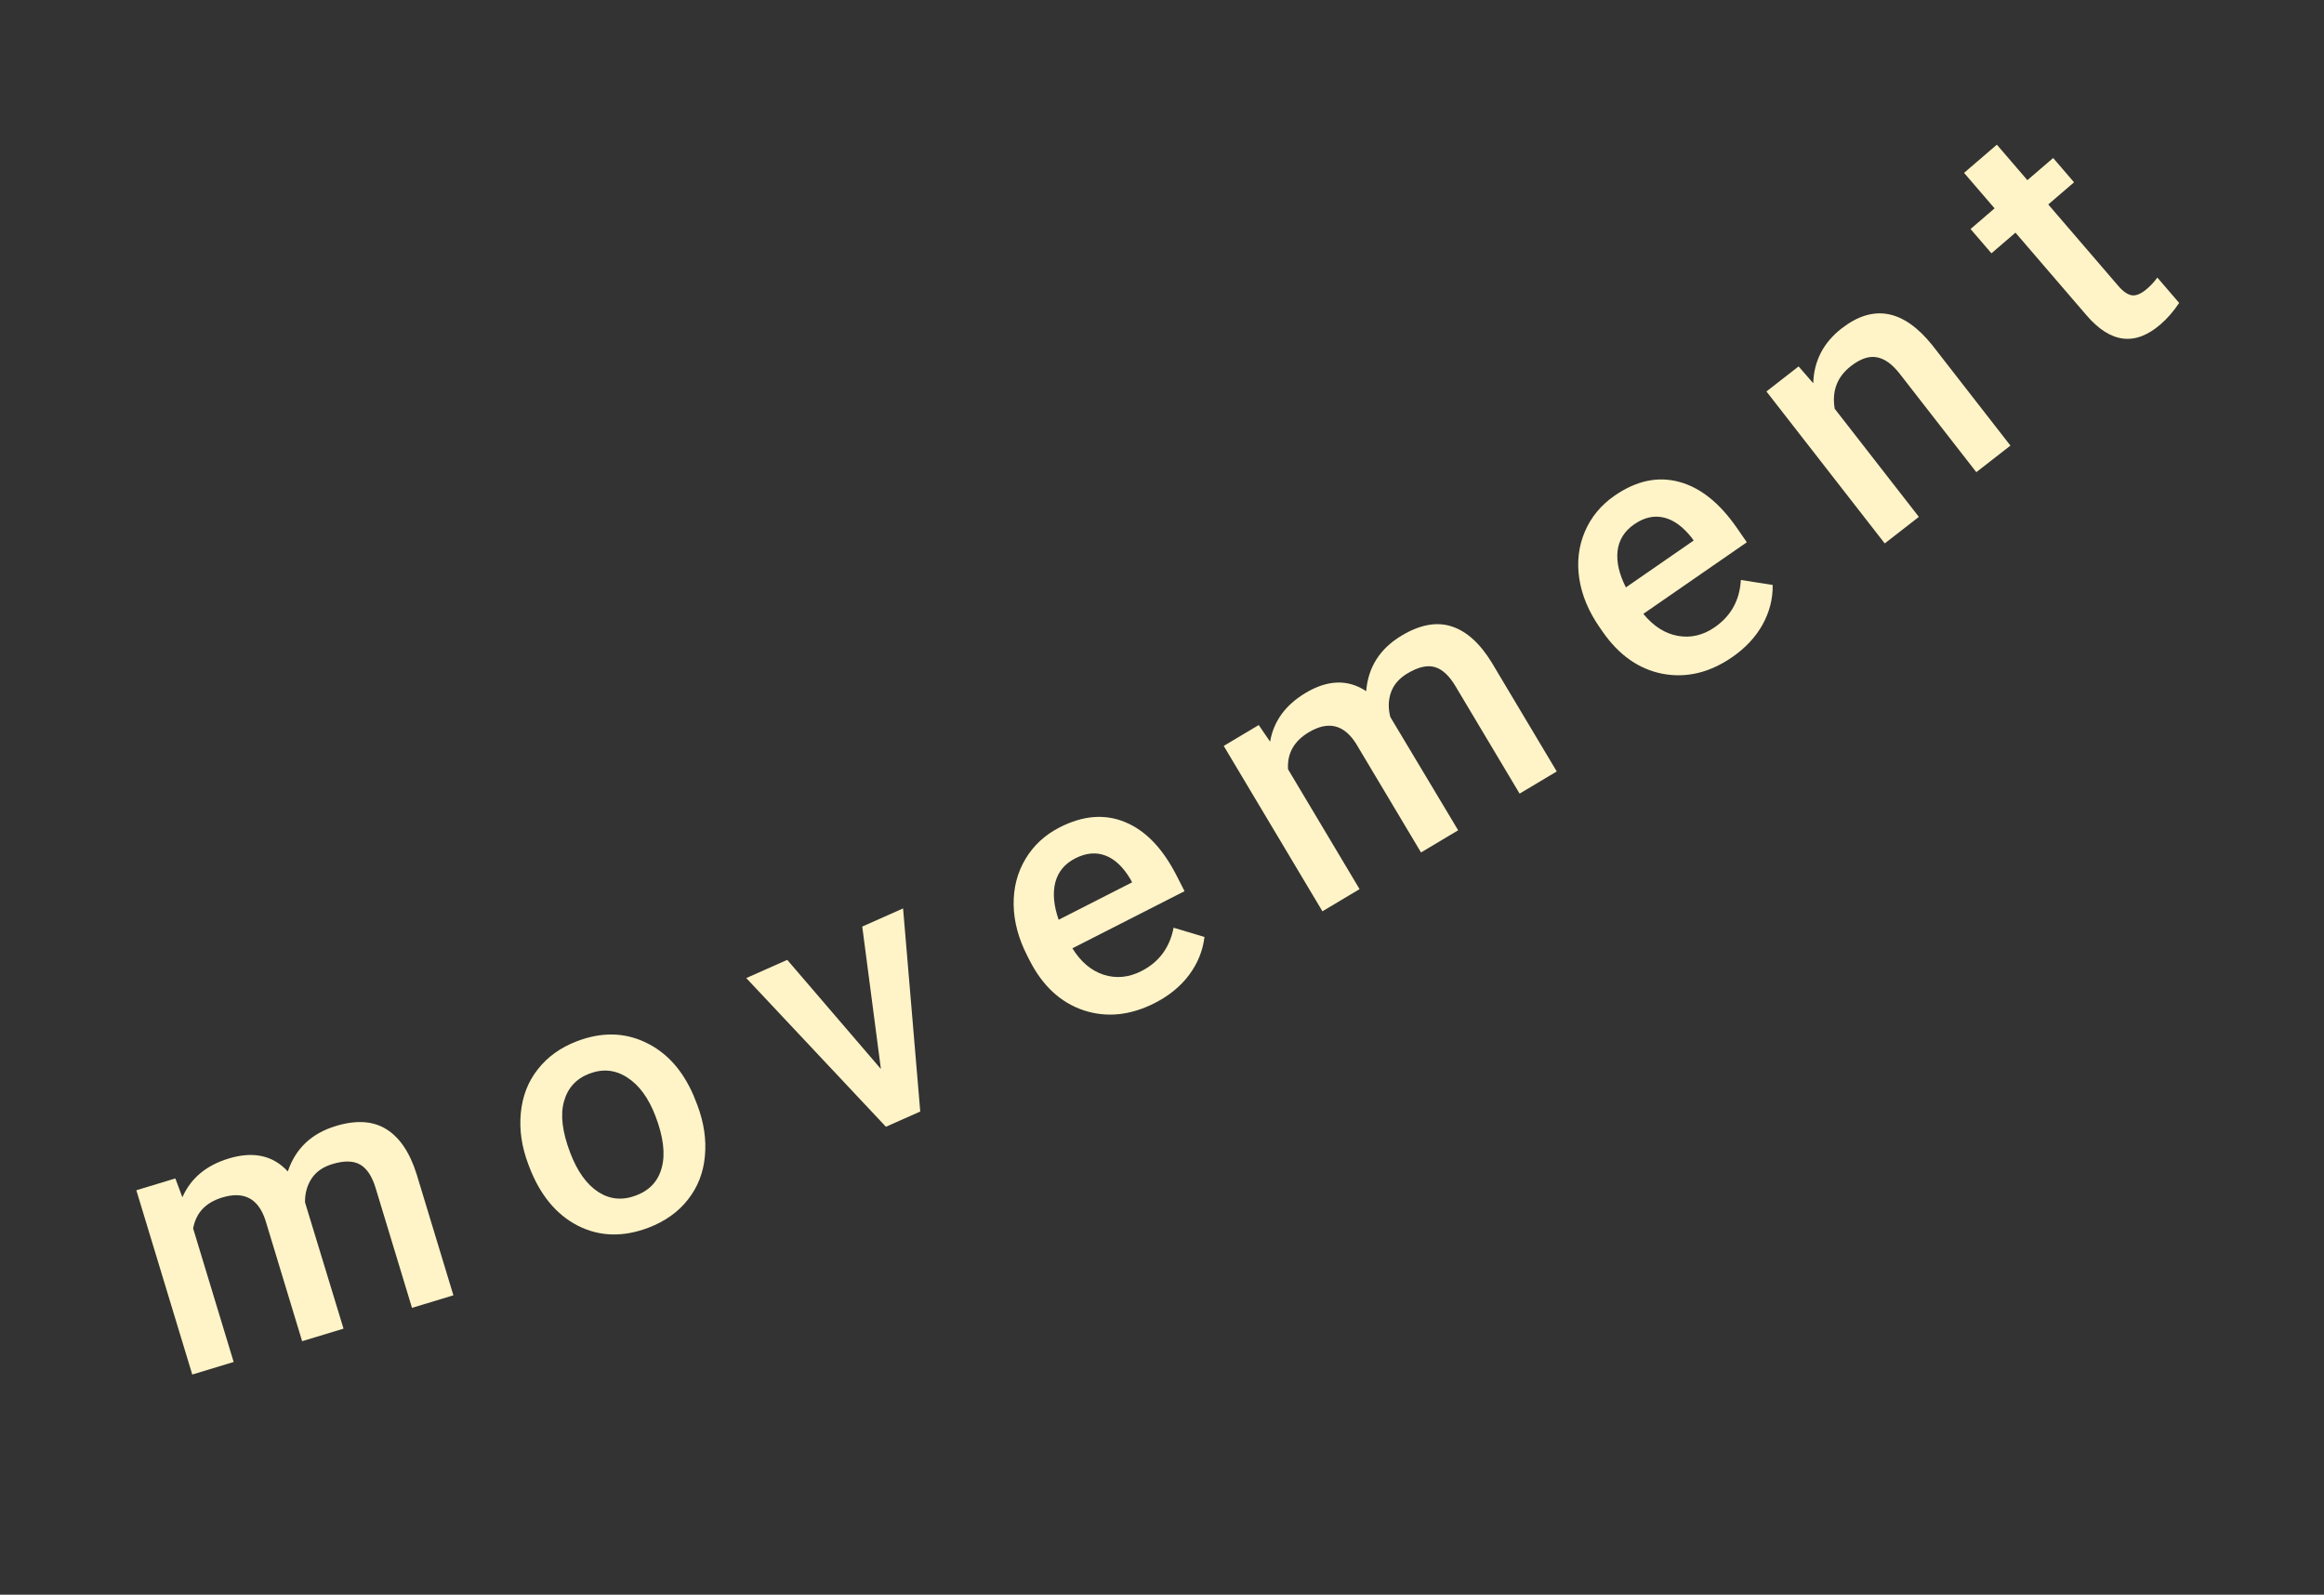 <svg width="153" height="105" viewBox="0 0 153 105" fill="none" xmlns="http://www.w3.org/2000/svg">
<rect x="0" y="0" width="153" height="105" fill="#333333" stroke="none"/>
<path d="M11.544 77.591L12.007 78.834C12.557 77.581 13.573 76.73 15.053 76.281C16.675 75.788 17.974 76.072 18.948 77.132C19.454 75.623 20.507 74.626 22.107 74.14C23.445 73.734 24.551 73.802 25.426 74.345C26.309 74.886 26.976 75.875 27.429 77.313L29.849 85.286L27.124 86.113L24.728 78.219C24.494 77.449 24.155 76.935 23.709 76.679C23.264 76.422 22.653 76.411 21.875 76.647C21.255 76.836 20.797 77.158 20.503 77.615C20.215 78.062 20.073 78.578 20.08 79.164L22.616 87.481L19.891 88.308L17.468 80.324C16.997 78.907 16.052 78.415 14.631 78.846C13.54 79.177 12.901 79.856 12.715 80.885L15.383 89.676L12.658 90.503L8.976 78.37L11.544 77.591Z" fill="#FFF4C7"/>
<path d="M34.788 76.679C34.347 75.518 34.18 74.386 34.288 73.284C34.393 72.174 34.767 71.213 35.411 70.4C36.052 69.58 36.913 68.964 37.994 68.554C39.593 67.946 41.086 67.968 42.47 68.621C43.862 69.27 44.921 70.431 45.648 72.102L45.896 72.722C46.34 73.891 46.511 75.021 46.407 76.113C46.312 77.203 45.939 78.159 45.291 78.982C44.65 79.802 43.782 80.42 42.686 80.837C41.014 81.472 39.463 81.426 38.033 80.699C36.608 79.962 35.543 78.666 34.838 76.811L34.788 76.679ZM37.538 75.898C38.001 77.117 38.617 77.978 39.384 78.481C40.149 78.976 40.98 79.053 41.879 78.711C42.777 78.37 43.341 77.754 43.571 76.865C43.809 75.972 43.671 74.85 43.158 73.499C42.703 72.302 42.083 71.451 41.298 70.947C40.52 70.44 39.69 70.354 38.806 70.69C37.937 71.02 37.378 71.629 37.131 72.517C36.88 73.398 37.016 74.525 37.538 75.898Z" fill="#FFF4C7"/>
<path d="M57.994 70.386L56.766 61.007L59.454 59.813L60.584 73.185L58.324 74.189L49.13 64.398L51.828 63.2L57.994 70.386Z" fill="#FFF4C7"/>
<path d="M76.026 66.041C74.418 66.86 72.856 67.02 71.339 66.521C69.826 66.012 68.64 64.915 67.782 63.231L67.623 62.917C67.048 61.79 66.751 60.674 66.733 59.57C66.717 58.455 66.977 57.451 67.512 56.556C68.047 55.661 68.798 54.967 69.766 54.474C71.304 53.69 72.741 53.576 74.076 54.132C75.419 54.685 76.547 55.859 77.462 57.655L77.984 58.678L70.601 62.439C71.153 63.333 71.839 63.913 72.658 64.179C73.485 64.442 74.312 64.362 75.141 63.941C76.303 63.348 77.01 62.396 77.263 61.084L79.296 61.692C79.187 62.598 78.849 63.432 78.282 64.195C77.718 64.947 76.966 65.562 76.026 66.041ZM70.793 56.515C70.096 56.87 69.657 57.401 69.473 58.108C69.297 58.812 69.371 59.629 69.696 60.559L74.531 58.096L74.435 57.908C73.947 57.087 73.394 56.562 72.777 56.333C72.157 56.096 71.496 56.157 70.793 56.515Z" fill="#FFF4C7"/>
<path d="M82.868 47.739L83.617 48.834C83.849 47.485 84.63 46.414 85.958 45.621C87.414 44.752 88.742 44.715 89.943 45.508C90.07 43.922 90.852 42.7 92.287 41.843C93.488 41.127 94.579 40.926 95.558 41.242C96.545 41.554 97.432 42.353 98.218 43.64L102.488 50.794L100.043 52.254L95.815 45.17C95.402 44.479 94.949 44.062 94.455 43.921C93.961 43.779 93.365 43.916 92.667 44.333C92.111 44.665 91.745 45.088 91.569 45.602C91.396 46.105 91.384 46.641 91.531 47.208L95.998 54.668L93.552 56.128L89.276 48.963C88.478 47.702 87.442 47.452 86.167 48.212C85.188 48.797 84.731 49.611 84.799 50.653L89.507 58.542L87.062 60.002L80.564 49.114L82.868 47.739Z" fill="#FFF4C7"/>
<path d="M114.045 43.263C112.561 44.29 111.034 44.657 109.464 44.365C107.897 44.063 106.575 43.134 105.5 41.579L105.3 41.29C104.58 40.249 104.137 39.183 103.971 38.091C103.807 36.989 103.93 35.958 104.341 35C104.751 34.041 105.403 33.254 106.296 32.636C107.716 31.654 109.125 31.349 110.523 31.722C111.927 32.09 113.202 33.103 114.349 34.761L115.002 35.705L108.188 40.418C108.854 41.23 109.611 41.714 110.459 41.868C111.313 42.018 112.122 41.829 112.887 41.3C113.96 40.558 114.534 39.52 114.609 38.186L116.705 38.517C116.718 39.429 116.495 40.301 116.034 41.133C115.576 41.953 114.913 42.663 114.045 43.263ZM107.587 34.522C106.944 34.966 106.579 35.551 106.492 36.276C106.411 36.997 106.594 37.797 107.04 38.676L111.502 35.59L111.382 35.416C110.789 34.668 110.171 34.221 109.529 34.076C108.883 33.924 108.236 34.073 107.587 34.522Z" fill="#FFF4C7"/>
<path d="M118.41 24.127L119.375 25.233C119.419 23.763 120.042 22.56 121.244 21.624C123.328 20.003 125.317 20.37 127.211 22.727L132.357 29.34L130.11 31.089L125.065 24.606C124.57 23.971 124.067 23.61 123.554 23.524C123.043 23.427 122.476 23.621 121.854 24.105C120.947 24.811 120.591 25.746 120.786 26.912L126.328 34.032L124.081 35.781L116.293 25.775L118.41 24.127Z" fill="#FFF4C7"/>
<path d="M131.463 9.526L133.472 11.863L135.169 10.404L136.544 12.003L134.847 13.462L139.461 18.83C139.777 19.197 140.077 19.403 140.362 19.446C140.648 19.479 140.977 19.335 141.35 19.014C141.599 18.8 141.825 18.554 142.029 18.276L143.465 19.946C143.091 20.505 142.676 20.981 142.219 21.373C140.561 22.799 138.944 22.597 137.371 20.766L132.688 15.319L131.106 16.678L129.731 15.079L131.313 13.719L129.304 11.382L131.463 9.526Z" fill="#FFF4C7"/>
</svg>
